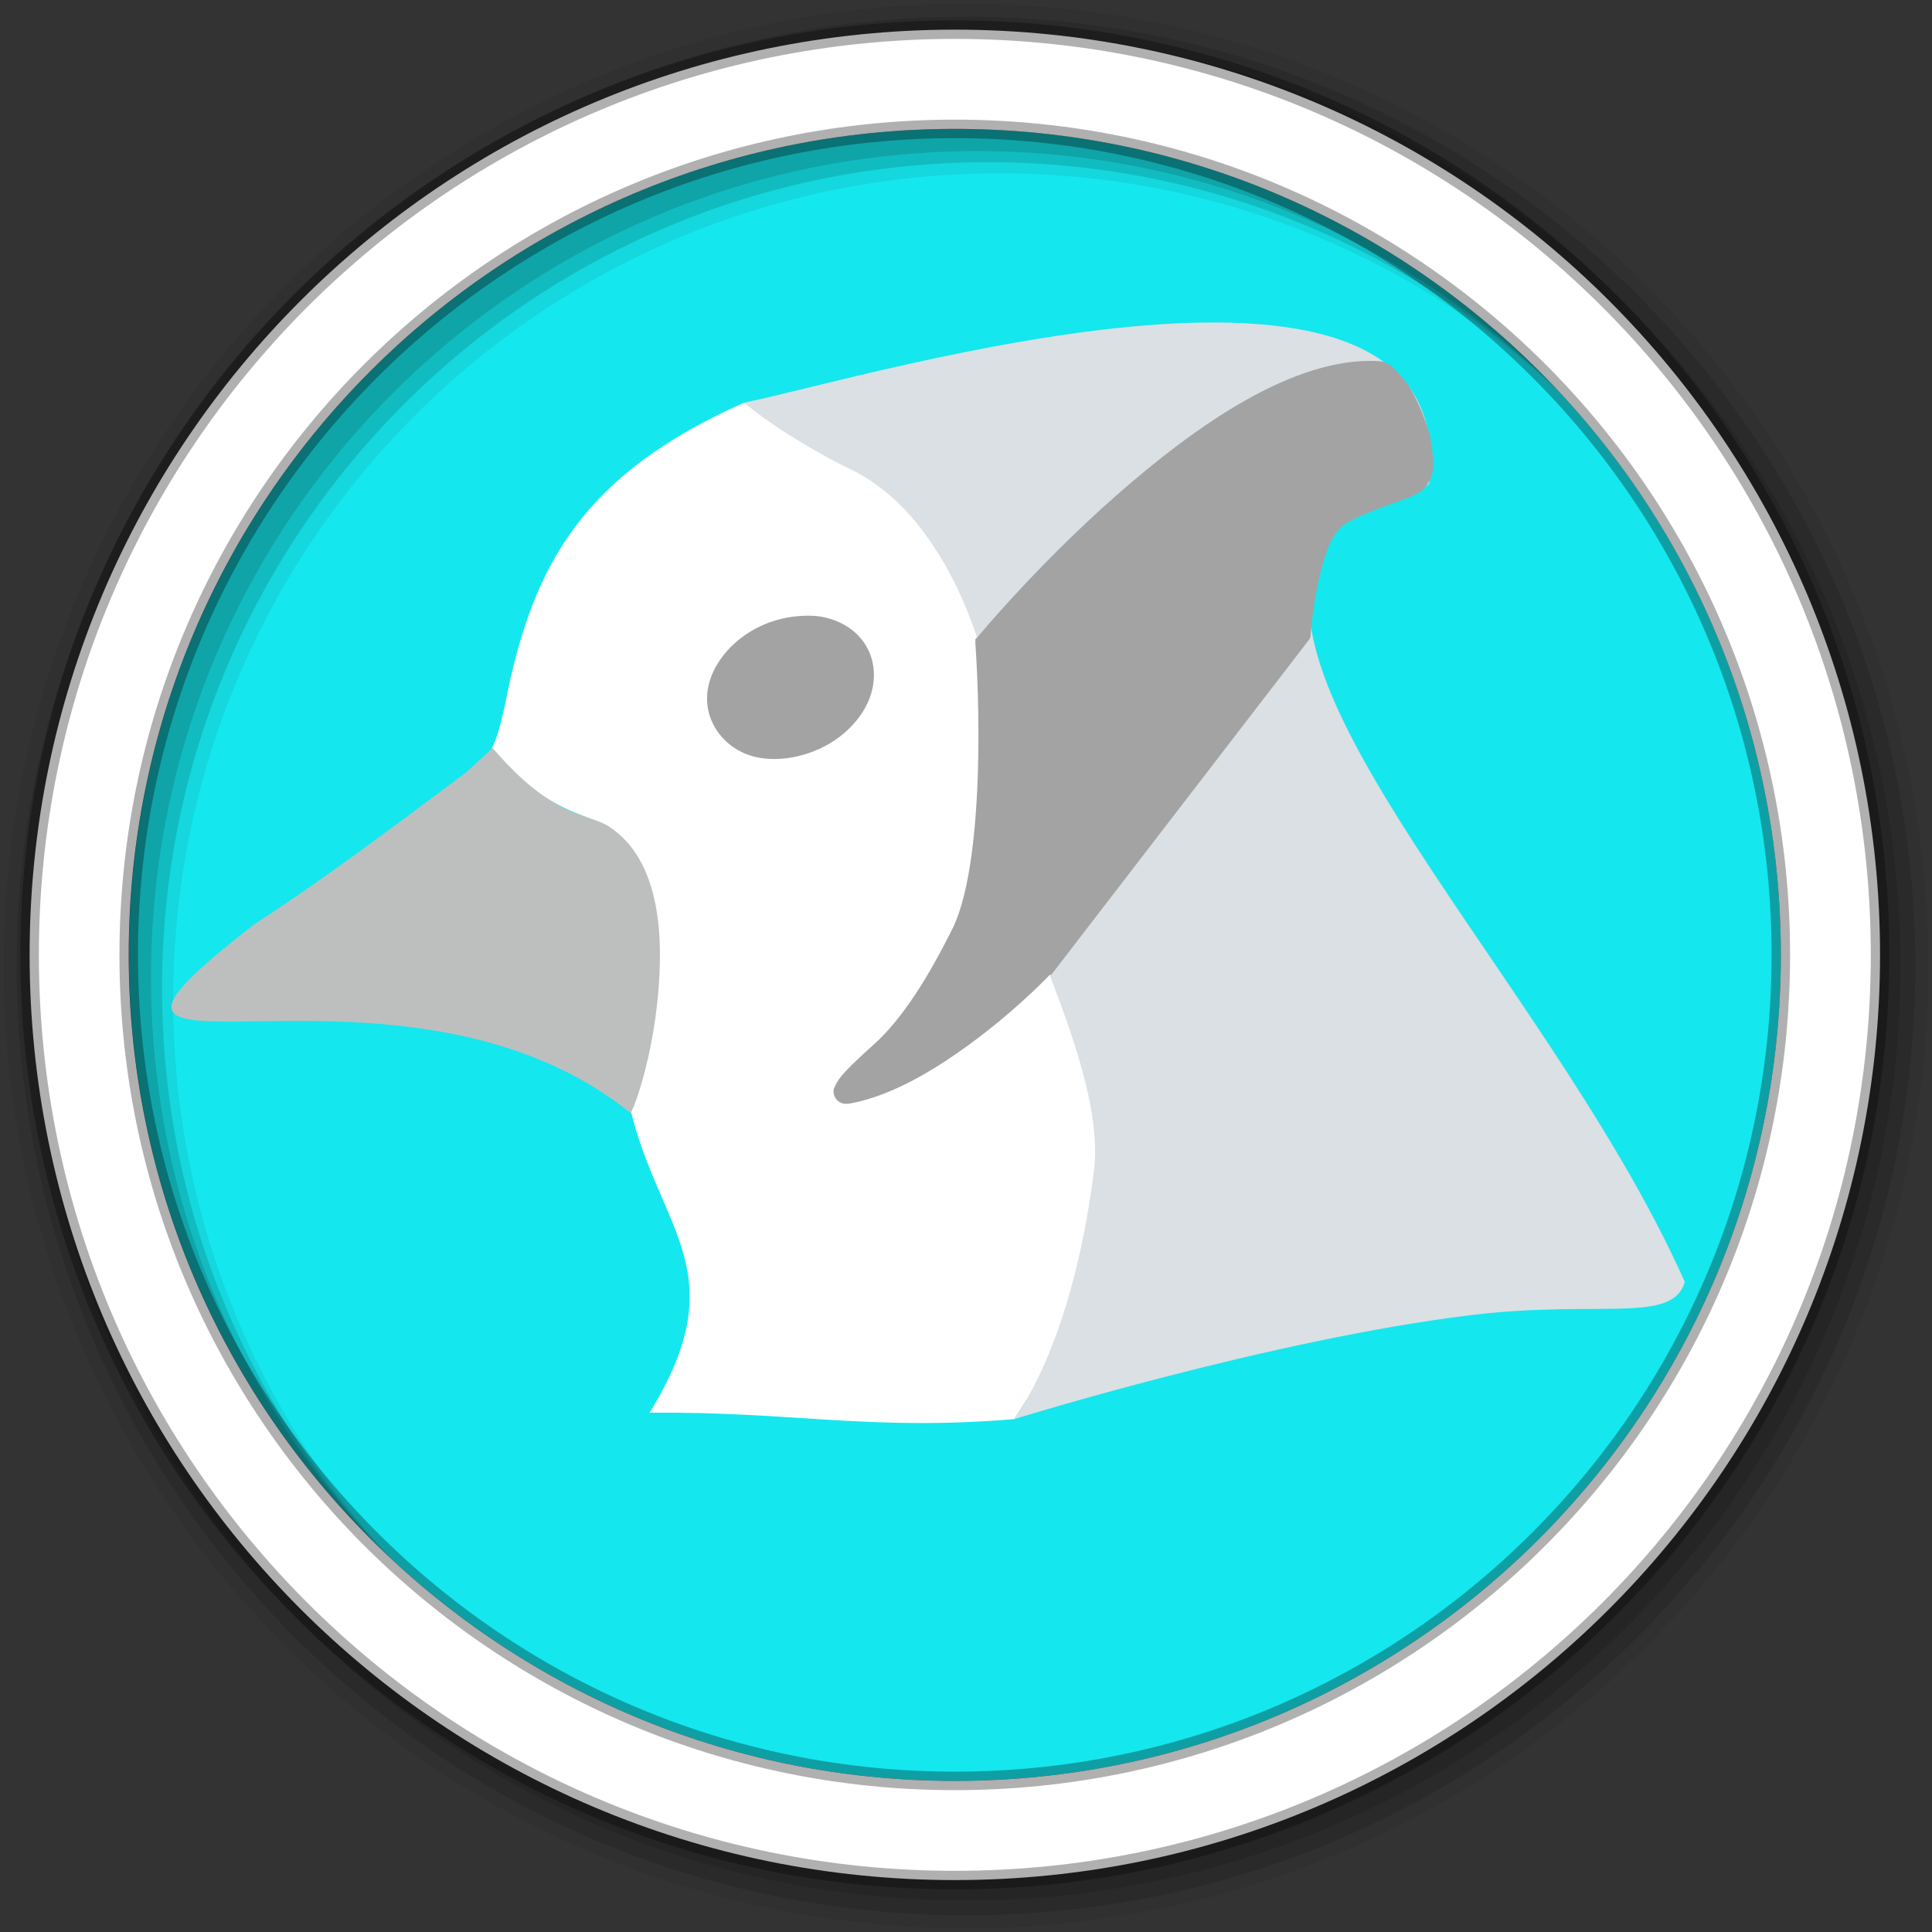 <?xml version="1.0" encoding="UTF-8" standalone="no"?>
<svg
   xmlns:dc="http://purl.org/dc/elements/1.1/"
   xmlns:cc="http://creativecommons.org/ns#"
   xmlns:rdf="http://www.w3.org/1999/02/22-rdf-syntax-ns#"
   xmlns:svg="http://www.w3.org/2000/svg"
   xmlns="http://www.w3.org/2000/svg"
   xmlns:sodipodi="http://sodipodi.sourceforge.net/DTD/sodipodi-0.dtd"
   xmlns:inkscape="http://www.inkscape.org/namespaces/inkscape"
   sodipodi:docname="bluej.svg"
   inkscape:version="0.91 r13725"
   id="svg2"
   version="1.1"
   width="512"
   viewBox="0 0 512 512"
   height="512">
  <rect x="0" y="0" width="512" height="512" fill="#333333" stroke="none"/>
  <defs
     id="defs17" />
  <sodipodi:namedview
     inkscape:current-layer="svg2"
     inkscape:window-maximized="1"
     inkscape:window-y="0"
     inkscape:window-x="1920"
     inkscape:cy="383.8244"
     inkscape:cx="189.32952"
     inkscape:zoom="1.0936547"
     showgrid="false"
     id="namedview15"
     inkscape:window-height="1023"
     inkscape:window-width="1680"
     inkscape:pageshadow="2"
     inkscape:pageopacity="0"
     guidetolerance="10"
     gridtolerance="10"
     objecttolerance="10"
     borderopacity="1"
     bordercolor="#666666"
     pagecolor="#ffffff" />
  <path
     style="fill:#15E7EE;fill-rule:evenodd;fill-opacity:1"
     inkscape:connector-curvature="0"
     d="m 471.95,253.05 c 0,120.9 -98.01,218.9 -218.9,218.9 -120.9,0 -218.9,-98.01 -218.9,-218.9 0,-120.9 98.01,-218.9 218.9,-218.9 120.9,0 218.9,98.01 218.9,218.9"
     id="path6" />
  <path
     style="fill-opacity:0.067;fill-rule:evenodd"
     inkscape:connector-curvature="0"
     d="M 256,1 C 115.17,1 1,115.17 1,256 1,396.83 115.17,511 256,511 396.83,511 511,396.83 511,256 511,115.17 396.83,1 256,1 m 8.827,44.931 c 120.9,0 218.9,98 218.9,218.9 0,120.9 -98,218.9 -218.9,218.9 -120.9,0 -218.93,-98 -218.93,-218.9 0,-120.9 98.03,-218.9 218.93,-218.9"
     id="path8" />
  <g
     style="fill-opacity:0.129;fill-rule:evenodd"
     id="g10">
    <path
       inkscape:connector-curvature="0"
       d="m 256,4.433 c -138.94,0 -251.57,112.63 -251.57,251.57 0,138.94 112.63,251.57 251.57,251.57 138.94,0 251.57,-112.63 251.57,-251.57 C 507.57,117.063 394.94,4.433 256,4.433 m 5.885,38.556 c 120.9,0 218.9,98 218.9,218.9 0,120.9 -98,218.9 -218.9,218.9 -120.9,0 -218.93,-98 -218.93,-218.9 0,-120.9 98.03,-218.9 218.93,-218.9"
       id="path12" />
    <path
       inkscape:connector-curvature="0"
       d="m 256,8.356 c -136.77,0 -247.64,110.87 -247.64,247.64 0,136.77 110.87,247.64 247.64,247.64 136.77,0 247.64,-110.87 247.64,-247.64 C 503.64,119.226 392.77,8.356 256,8.356 m 2.942,31.691 c 120.9,0 218.9,98 218.9,218.9 0,120.9 -98,218.9 -218.9,218.9 -120.9,0 -218.93,-98 -218.93,-218.9 0,-120.9 98.03,-218.9 218.93,-218.9"
       id="path14" />
  </g>
  <path
     style="fill:#ffffff;fill-rule:evenodd;stroke:#000000;stroke-width:4.904;stroke-opacity:0.31"
     inkscape:connector-curvature="0"
     d="m 253.04,7.859 c -135.42,0 -245.19,109.78 -245.19,245.19 0,135.42 109.78,245.19 245.19,245.19 135.42,0 245.19,-109.78 245.19,-245.19 0,-135.42 -109.78,-245.19 -245.19,-245.19 z m 0,26.297 c 120.9,0 218.9,98 218.9,218.9 0,120.9 -98,218.9 -218.9,218.9 -120.9,0 -218.93,-98 -218.93,-218.9 0,-120.9 98.03,-218.9 218.93,-218.9 z"
     id="path16" />
  <path
     id="path41"
     style="fill:#ffffff;fill-opacity:1;fill-rule:nonzero;stroke:none"
     d="m 167.06,293.99 c 4.314,-7.17 8.264,-32.995 6.793,-47.809 -1.094,-11.253 -4.46,-19.554 -9.88,-24.634 -2.564,-2.37 -4.46,-3.415 -10.682,-5.833 -6.599,-2.564 -12.529,-6.404 -18.424,-11.91 l -4.885,-4.557 1.276,-3.038 c 0.717,-1.714 1.896,-6.125 2.661,-9.88 7.267,-37.357 21.024,-60.764 63.231,-79.612 9.017,1.762 28.34,-4.083 37.127,-5.931 18.995,-4.083 16.382,11.059 34.611,14.571 12.007,2.321 16.661,3.707 22.458,6.648 5.08,2.516 12.274,9.212 14.911,13.818 3.755,6.55 3.415,15.713 -1.47,39.776 -4.752,23.455 -4.654,25.071 3.184,50.701 5.882,19.323 17.755,32.047 18.18,41.732 -10.305,42.729 -32.897,68.833 -57.349,108.05 -38.646,3.184 -57.968,-1.993 -96.65,-1.714 22.981,-37.26 2.613,-48.234 -5.08,-80.366 m 0,0"
     inkscape:connector-curvature="0" />
  <path
     id="path43"
     style="fill:#bdbfbf;fill-opacity:1;fill-rule:nonzero;stroke:none"
     d="m 130.553,198.238 c 16.759,19.469 25.302,16.953 31.184,21.024 5.554,3.84 13.344,12.299 13.149,34.611 -0.194,22.64 -7.17,41.064 -7.838,41.064 -62.562,-50.555 -167.574,2.516 -99.458,-50.13 19.031,-12.347 36.58,-25.679 55.83,-40.019 m 7.121,-6.55"
     inkscape:connector-curvature="0" />
  <path
     id="path45"
     style="fill:#dae0e4;fill-opacity:1;fill-rule:nonzero;stroke:none"
     d="m 197.15,106.716 c 0,0 10.391,8.92 28.814,17.95 26.153,12.87 40.967,54.784 39.496,89.675 -1.325,21.219 28.109,66.84 24.427,96.079 -5.979,47.238 -21.267,65.698 -21.267,65.698 0,0 68.359,-21.219 121.381,-27.623 33.748,-4.083 53.265,2.467 56.486,-8.786 -37.977,-85.19 -135.964,-174.027 -85.433,-204.651 4.606,-2.795 12.299,-1.616 17.658,-6.878 9.637,-76.756 -149.296,-27.963 -181.537,-21.462 m 0,0"
     inkscape:connector-curvature="0" />
  <path
     id="path47"
     style="fill:#a2a3a2;fill-opacity:1;fill-rule:nonzero;stroke:none"
     d="m 365.586,95.706 c -22.689,-1.373 -48.854,17.233 -69.878,35.705 -20.988,18.472 -36.458,37.224 -36.458,37.224 l -0.766,0.766 0,1.142 c 0,0 1.045,13.623 0.766,30.005 -0.28,16.382 -1.896,35.607 -6.842,45.573 -6.502,13.101 -13.344,23.831 -20.514,30.382 -2.467,2.236 -5.7,5.128 -7.972,7.595 -1.142,1.24 -2.042,2.418 -2.661,3.804 -0.146,0.328 -0.328,0.523 -0.377,1.142 -0.049,0.62 0.146,1.519 0.766,2.285 0.62,0.766 1.325,1.045 1.896,1.142 0.571,0.097 1.094,0.049 1.519,0 12.481,-2.187 25.448,-10.682 35.705,-18.606 10.257,-7.924 17.476,-15.568 17.476,-15.568 l 0.377,0 68.359,-88.873 0.377,-0.766 0,-0.766 c 0,0 0.425,-6.319 1.896,-13.295 0.717,-3.464 1.762,-7.316 3.038,-10.257 1.276,-2.941 3.038,-4.837 4.557,-5.7 4.983,-2.941 11.156,-4.703 15.568,-6.453 1.325,-0.523 2.37,-0.948 3.415,-1.519 1.045,-0.571 1.993,-1.519 2.661,-2.661 2.236,-3.804 1.045,-7.875 0.766,-10.634 -0.194,-1.896 -0.899,-3.937 -1.519,-5.7 -0.62,-1.762 -1.142,-3.038 -1.142,-3.038 0,0 -1.993,-4.8 -4.181,-7.595 -0.425,-0.571 -1.276,-1.568 -2.285,-2.661 -0.997,-1.094 -2.418,-2.516 -4.557,-2.661 M 211.004,163.324 c -2.844,0.28 -5.931,1.045 -8.738,2.285 -5.554,2.418 -9.965,6.453 -12.529,11.01 -2.564,4.557 -3.184,9.686 -1.142,14.437 2.042,4.752 6.356,8.264 11.399,9.491 5.031,1.24 11.156,0.523 16.71,-1.896 5.554,-2.418 9.965,-6.453 12.529,-11.01 2.564,-4.557 3.184,-10.062 1.142,-14.814 -2.042,-4.752 -6.356,-7.875 -11.399,-9.115 -2.516,-0.62 -5.128,-0.668 -7.972,-0.377 m 0,0"
     inkscape:connector-curvature="0" />
</svg>
